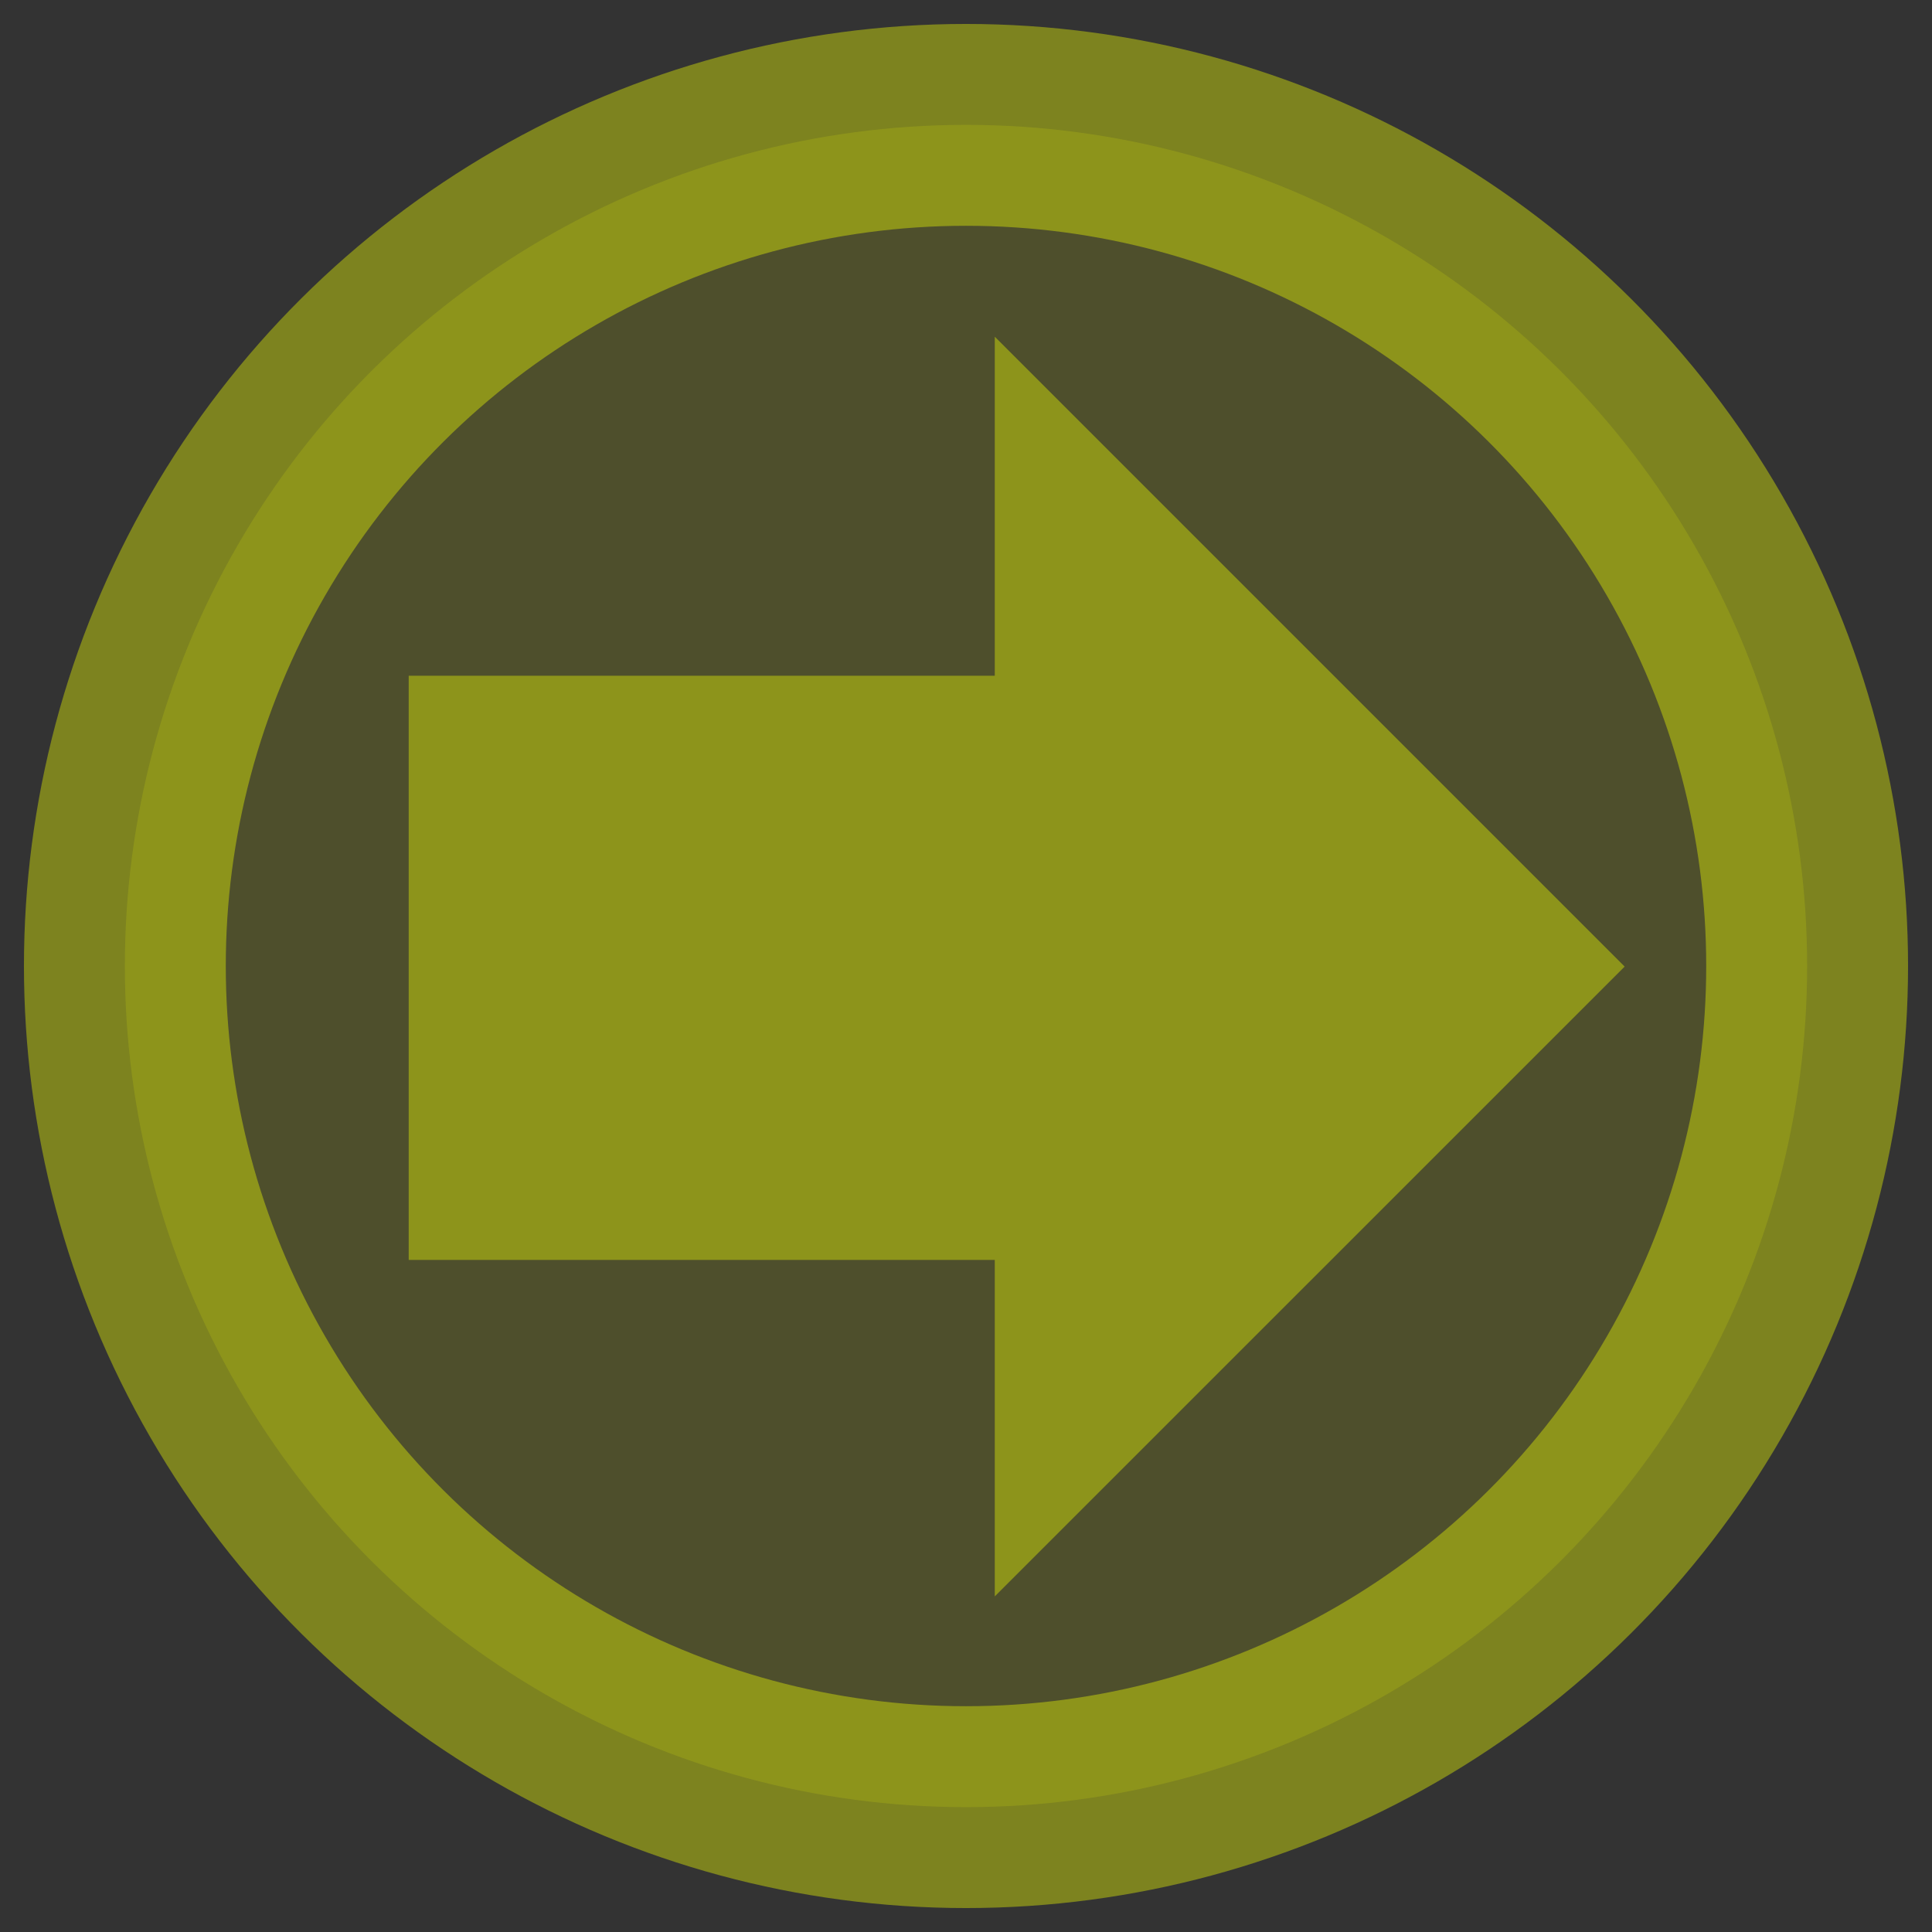 <?xml version="1.0" encoding="UTF-8" standalone="no"?>
<!-- Created with Inkscape (http://www.inkscape.org/) -->

<svg
   width="100"
   height="100"
   viewBox="0 0 26.458 26.458"
   version="1.1"
   id="svg3581"
   inkscape:version="1.2 (1:1.2.1+202207142221+cd75a1ee6d)"
   sodipodi:docname="dir-2.svg"
   inkscape:export-filename="diir-2.png"
   inkscape:export-xdpi="96"
   inkscape:export-ydpi="96"
   xmlns:inkscape="http://www.inkscape.org/namespaces/inkscape"
   xmlns:sodipodi="http://sodipodi.sourceforge.net/DTD/sodipodi-0.dtd"
   xmlns="http://www.w3.org/2000/svg"
   xmlns:svg="http://www.w3.org/2000/svg">
  <rect x="0" y="0" width="26.458" height="26.458" fill="#333333" stroke="none"/>
  <sodipodi:namedview
     id="namedview3583"
     pagecolor="#ffffff"
     bordercolor="#666666"
     borderopacity="1.0"
     inkscape:showpageshadow="2"
     inkscape:pageopacity="0.0"
     inkscape:pagecheckerboard="true"
     inkscape:deskcolor="#d1d1d1"
     inkscape:document-units="px"
     showgrid="false"
     showguides="true"
     inkscape:zoom="11.313708"
     inkscape:cx="57.982756"
     inkscape:cy="47.022601"
     inkscape:window-width="2560"
     inkscape:window-height="1305"
     inkscape:window-x="0"
     inkscape:window-y="27"
     inkscape:window-maximized="1"
     inkscape:current-layer="layer1">
    <sodipodi:guide
       position="13.237,40.05"
       orientation="1,0"
       id="guide3754"
       inkscape:locked="false" />
    <sodipodi:guide
       position="8.325,13.624"
       orientation="0,-1"
       id="guide3756"
       inkscape:locked="false" />
    <sodipodi:guide
       position="13.237,22.249"
       orientation="0.707,-0.707"
       id="guide4574"
       inkscape:locked="false" />
    <sodipodi:guide
       position="13.237,22.249"
       orientation="-0.707,-0.707"
       id="guide4576"
       inkscape:locked="false" />
    <sodipodi:guide
       position="16.323,5.598"
       orientation="0,-1"
       id="guide4578"
       inkscape:locked="false" />
    <sodipodi:guide
       position="9.254,20.664"
       orientation="1,0"
       id="guide4580"
       inkscape:locked="false" />
    <sodipodi:guide
       position="17.254,19.108"
       orientation="1,0"
       id="guide4582"
       inkscape:locked="false" />
    <sodipodi:guide
       position="-2.993,17.151"
       orientation="0.707,-0.707"
       id="guide5373"
       inkscape:locked="false" />
    <sodipodi:guide
       position="4.611,13.624"
       orientation="1,0"
       id="guide5375"
       inkscape:locked="false" />
    <sodipodi:guide
       position="21.862,13.624"
       orientation="1,0"
       id="guide5377"
       inkscape:locked="false" />
  </sodipodi:namedview>
  <defs
     id="defs3578" />
  <g
     inkscape:label="Warstwa 1"
     inkscape:groupmode="layer"
     id="layer1"
     transform="translate(0,-0.402)">
    <g
       id="g6555"
       transform="rotate(90,13.229,13.631)">
      <ellipse
         style="fill:#f8ff00;fill-opacity:0.14;stroke:#f1ff00;stroke-width:2.764;stroke-linecap:round;stroke-linejoin:round;stroke-dasharray:none;stroke-opacity:0.391"
         id="path3758"
         cx="13.229"
         cy="13.631"
         rx="11.519"
         ry="11.519" />
      <path
         style="fill:#f0ff00;fill-opacity:0.392;stroke:none;stroke-width:0.265px;stroke-linecap:butt;stroke-linejoin:miter;stroke-opacity:0.666"
         d="m 4.611,13.237 h 4.643 v 8.026 h 8 v -8.026 h 4.608 L 13.237,4.611 Z"
         id="path5379"
         sodipodi:nodetypes="cccccccc" />
    </g>
  </g>
</svg>
